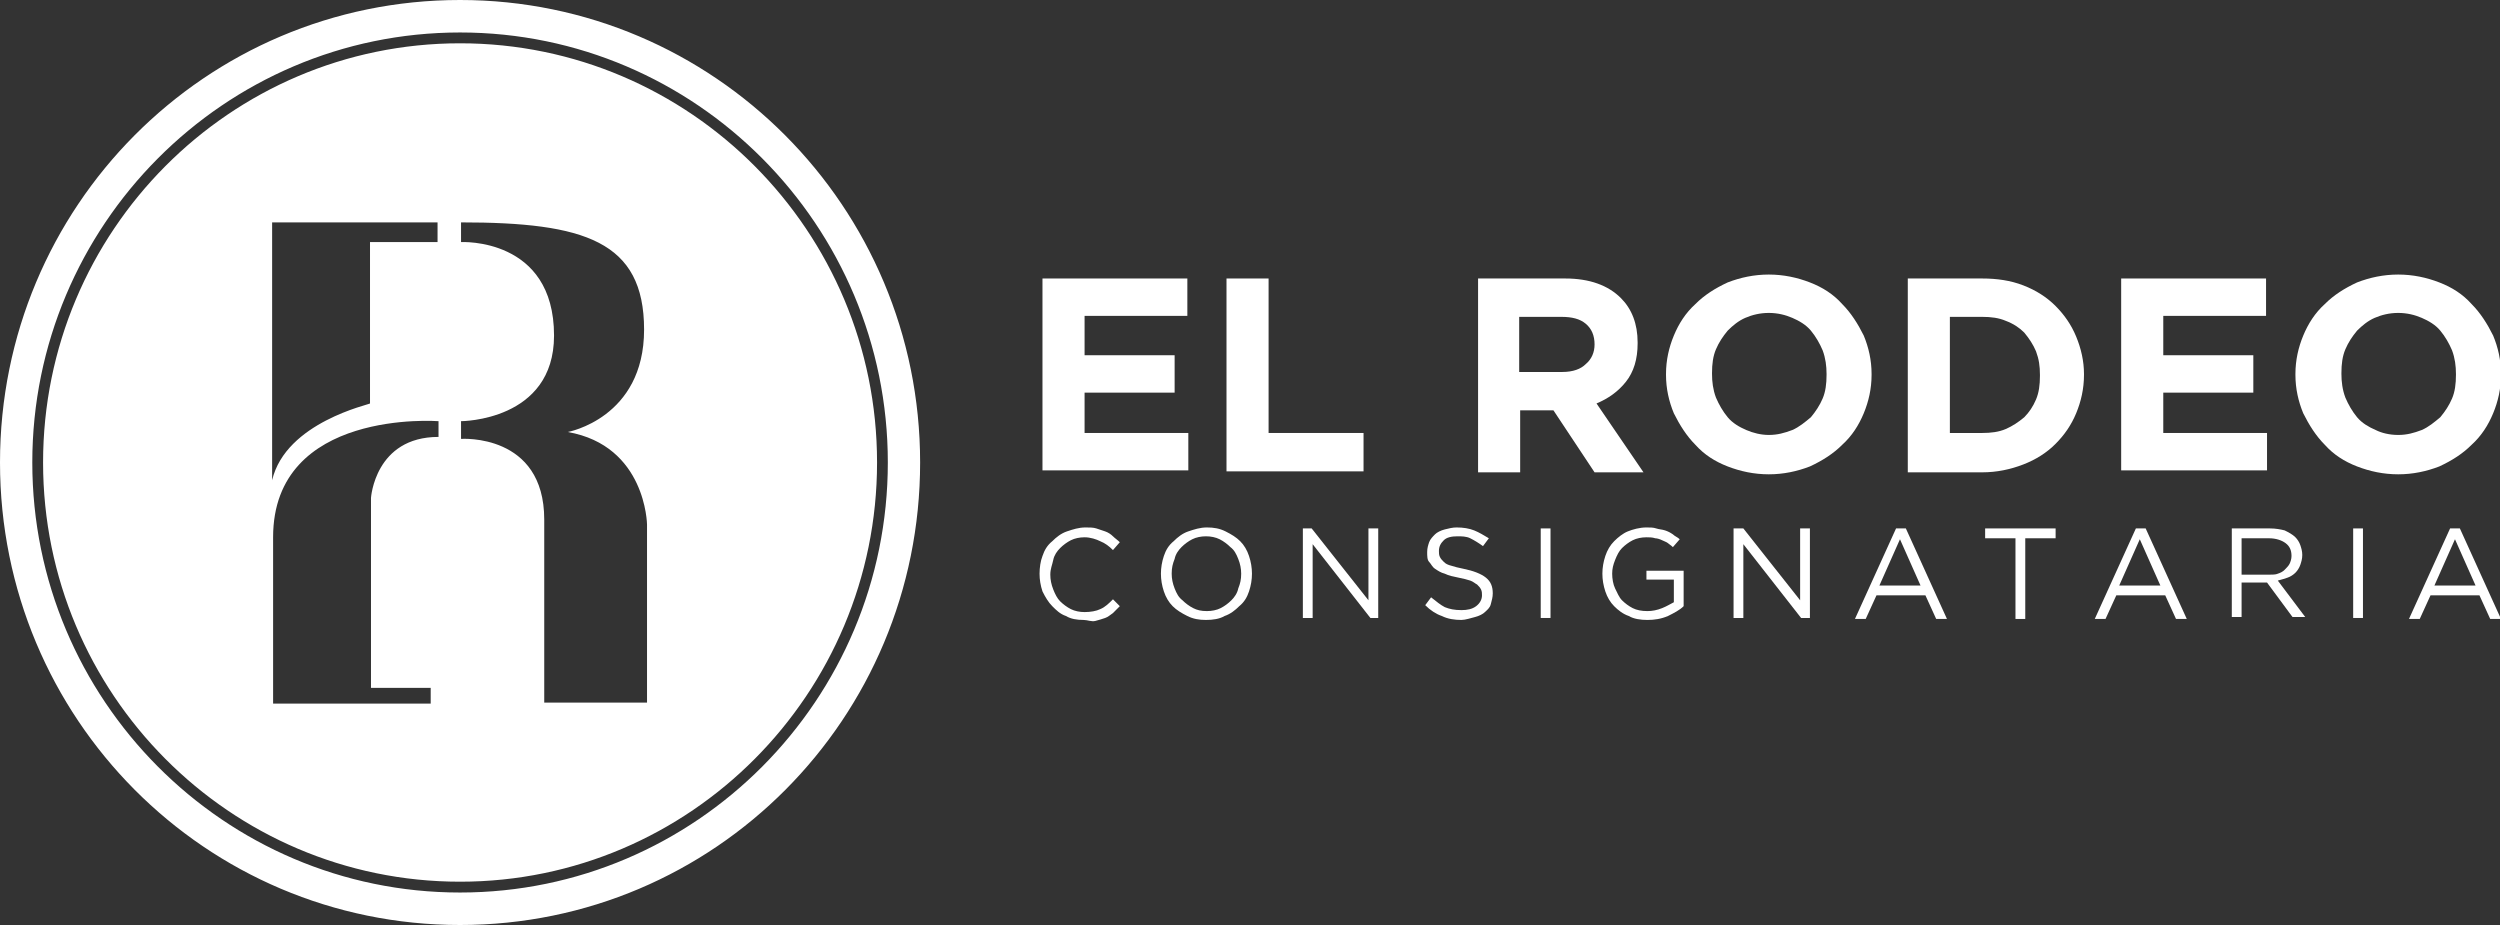 <svg width="200" height="74" viewBox="0 0 200 74" fill="none" xmlns="http://www.w3.org/2000/svg">
<rect x="0" y="0" width="200" height="74" fill="#333333" stroke="none"/>
<g clip-path="url(#clip0_5_305)">
<path d="M83.477 22.279H94.988V25.27H86.766V28.419H93.97V31.411H86.766V34.638H95.066V37.63H83.398V22.279H83.477Z" fill="white"/>
<path d="M98.12 22.279H101.487V34.638H109.083V37.709H98.12V22.279Z" fill="white"/>
<path d="M118.246 22.279H125.216C127.173 22.279 128.661 22.83 129.679 23.853C130.541 24.719 131.01 25.9 131.01 27.396V27.475C131.01 28.734 130.697 29.758 130.071 30.545C129.444 31.332 128.661 31.883 127.721 32.277L131.48 37.787H127.565L124.276 32.828H124.198H121.613V37.787H118.246V22.279ZM124.981 29.758C125.842 29.758 126.468 29.521 126.86 29.128C127.33 28.734 127.565 28.183 127.565 27.553C127.565 26.845 127.33 26.294 126.86 25.9C126.39 25.506 125.764 25.349 124.902 25.349H121.535V29.758H124.981Z" fill="white"/>
<path d="M141.504 37.945C140.329 37.945 139.233 37.709 138.215 37.315C137.197 36.921 136.335 36.37 135.631 35.583C134.926 34.874 134.378 34.008 133.908 33.064C133.516 32.119 133.281 31.096 133.281 29.994V29.915C133.281 28.813 133.516 27.789 133.908 26.845C134.299 25.9 134.847 25.034 135.631 24.326C136.335 23.617 137.197 23.066 138.215 22.594C139.233 22.2 140.329 21.964 141.504 21.964C142.678 21.964 143.775 22.2 144.793 22.594C145.811 22.987 146.672 23.538 147.377 24.326C148.082 25.034 148.63 25.9 149.1 26.845C149.491 27.789 149.726 28.813 149.726 29.915V29.994C149.726 31.096 149.491 32.119 149.1 33.064C148.708 34.008 148.16 34.874 147.377 35.583C146.672 36.291 145.811 36.843 144.793 37.315C143.775 37.709 142.678 37.945 141.504 37.945ZM141.504 34.796C142.208 34.796 142.757 34.638 143.383 34.402C143.931 34.166 144.401 33.772 144.871 33.379C145.262 32.906 145.576 32.434 145.811 31.883C146.046 31.332 146.124 30.702 146.124 29.994V29.915C146.124 29.285 146.046 28.655 145.811 28.026C145.576 27.474 145.262 26.923 144.871 26.451C144.479 25.979 143.931 25.664 143.383 25.428C142.835 25.192 142.208 25.034 141.504 25.034C140.799 25.034 140.172 25.192 139.624 25.428C139.076 25.664 138.606 26.058 138.215 26.451C137.823 26.923 137.51 27.396 137.275 27.947C137.04 28.498 136.962 29.128 136.962 29.836V29.915C136.962 30.545 137.04 31.174 137.275 31.804C137.51 32.355 137.823 32.906 138.215 33.379C138.606 33.851 139.154 34.166 139.703 34.402C140.251 34.638 140.877 34.796 141.504 34.796Z" fill="white"/>
<path d="M152.623 22.279H158.574C159.749 22.279 160.845 22.436 161.863 22.83C162.881 23.224 163.743 23.775 164.448 24.483C165.152 25.192 165.701 25.979 166.092 26.924C166.484 27.868 166.719 28.892 166.719 29.915V29.994C166.719 31.096 166.484 32.119 166.092 33.064C165.701 34.009 165.152 34.796 164.448 35.504C163.743 36.213 162.881 36.764 161.863 37.157C160.845 37.551 159.749 37.787 158.574 37.787H152.623V22.279ZM158.574 34.638C159.279 34.638 159.906 34.56 160.454 34.324C161.002 34.087 161.472 33.772 161.942 33.379C162.333 32.985 162.647 32.513 162.881 31.962C163.116 31.411 163.195 30.781 163.195 30.072V29.994C163.195 29.285 163.116 28.734 162.881 28.104C162.647 27.553 162.333 27.081 161.942 26.609C161.55 26.215 161.08 25.9 160.454 25.664C159.906 25.428 159.279 25.349 158.574 25.349H155.99V34.638H158.574Z" fill="white"/>
<path d="M169.773 22.279H181.284V25.27H173.062V28.419H180.266V31.411H173.062V34.638H181.362V37.63H169.694V22.279H169.773Z" fill="white"/>
<path d="M191.856 37.945C190.682 37.945 189.585 37.709 188.567 37.315C187.549 36.921 186.688 36.37 185.983 35.583C185.278 34.874 184.73 34.008 184.26 33.064C183.869 32.119 183.634 31.096 183.634 29.994V29.915C183.634 28.813 183.869 27.789 184.26 26.845C184.652 25.9 185.2 25.034 185.983 24.326C186.688 23.617 187.549 23.066 188.567 22.594C189.585 22.2 190.682 21.964 191.856 21.964C193.031 21.964 194.127 22.2 195.145 22.594C196.163 22.987 197.025 23.538 197.729 24.326C198.434 25.034 198.982 25.9 199.452 26.845C199.844 27.789 200.079 28.813 200.079 29.915V29.994C200.079 31.096 199.844 32.119 199.452 33.064C199.061 34.008 198.512 34.874 197.729 35.583C197.025 36.291 196.163 36.843 195.145 37.315C194.127 37.709 193.031 37.945 191.856 37.945ZM191.856 34.796C192.561 34.796 193.109 34.638 193.736 34.402C194.284 34.166 194.754 33.772 195.223 33.379C195.615 32.906 195.928 32.434 196.163 31.883C196.398 31.332 196.476 30.702 196.476 29.994V29.915C196.476 29.285 196.398 28.655 196.163 28.026C195.928 27.474 195.615 26.923 195.223 26.451C194.832 25.979 194.284 25.664 193.736 25.428C193.187 25.192 192.561 25.034 191.856 25.034C191.151 25.034 190.525 25.192 189.977 25.428C189.429 25.664 188.959 26.058 188.567 26.451C188.176 26.923 187.862 27.396 187.628 27.947C187.393 28.498 187.314 29.128 187.314 29.836V29.915C187.314 30.545 187.393 31.174 187.628 31.804C187.862 32.355 188.176 32.906 188.567 33.379C188.959 33.851 189.507 34.166 190.055 34.402C190.525 34.638 191.151 34.796 191.856 34.796Z" fill="white"/>
<path d="M86.688 49.596C86.14 49.596 85.67 49.517 85.278 49.281C84.808 49.123 84.495 48.809 84.182 48.494C83.869 48.179 83.634 47.785 83.399 47.313C83.242 46.84 83.164 46.368 83.164 45.896C83.164 45.423 83.242 44.872 83.399 44.479C83.556 44.006 83.79 43.613 84.182 43.298C84.495 42.983 84.887 42.668 85.357 42.511C85.827 42.353 86.296 42.196 86.845 42.196C87.158 42.196 87.471 42.196 87.706 42.275C87.941 42.353 88.176 42.432 88.411 42.511C88.646 42.589 88.881 42.747 89.037 42.904C89.194 43.062 89.429 43.219 89.585 43.377L89.037 44.006C88.724 43.691 88.411 43.455 88.019 43.298C87.706 43.141 87.236 42.983 86.766 42.983C86.375 42.983 85.983 43.062 85.67 43.219C85.357 43.377 85.043 43.613 84.808 43.849C84.574 44.085 84.339 44.4 84.26 44.794C84.182 45.187 84.025 45.502 84.025 45.974C84.025 46.368 84.104 46.762 84.26 47.155C84.417 47.549 84.574 47.864 84.808 48.1C85.043 48.336 85.357 48.572 85.67 48.73C85.983 48.887 86.375 48.966 86.766 48.966C87.236 48.966 87.706 48.887 88.019 48.73C88.411 48.572 88.724 48.258 89.037 47.943L89.585 48.494C89.429 48.651 89.194 48.887 89.037 49.045C88.802 49.202 88.646 49.36 88.411 49.438C88.176 49.517 87.941 49.596 87.628 49.675C87.314 49.753 87.001 49.596 86.688 49.596Z" fill="white"/>
<path d="M96.476 49.596C95.928 49.596 95.458 49.517 94.988 49.281C94.519 49.045 94.127 48.809 93.814 48.494C93.501 48.179 93.266 47.785 93.109 47.313C92.952 46.84 92.874 46.368 92.874 45.896C92.874 45.423 92.952 44.951 93.109 44.479C93.266 44.006 93.501 43.613 93.892 43.298C94.205 42.983 94.597 42.668 95.067 42.511C95.537 42.353 96.006 42.196 96.555 42.196C97.103 42.196 97.573 42.275 98.042 42.511C98.512 42.747 98.904 42.983 99.217 43.298C99.53 43.613 99.765 44.006 99.922 44.479C100.078 44.951 100.157 45.423 100.157 45.896C100.157 46.368 100.078 46.84 99.922 47.313C99.765 47.785 99.53 48.179 99.139 48.494C98.826 48.809 98.434 49.123 97.964 49.281C97.573 49.517 97.024 49.596 96.476 49.596ZM96.555 48.887C96.946 48.887 97.338 48.809 97.651 48.651C97.964 48.494 98.277 48.258 98.512 48.021C98.747 47.785 98.982 47.47 99.06 47.077C99.217 46.683 99.295 46.368 99.295 45.896C99.295 45.502 99.217 45.109 99.06 44.715C98.904 44.321 98.747 44.006 98.434 43.77C98.199 43.534 97.886 43.298 97.573 43.141C97.259 42.983 96.868 42.904 96.476 42.904C96.085 42.904 95.693 42.983 95.38 43.141C95.067 43.298 94.753 43.534 94.519 43.77C94.284 44.006 94.049 44.321 93.97 44.715C93.814 45.109 93.735 45.423 93.735 45.896C93.735 46.289 93.814 46.683 93.97 47.077C94.127 47.47 94.284 47.785 94.597 48.021C94.832 48.258 95.145 48.494 95.458 48.651C95.771 48.809 96.085 48.887 96.555 48.887Z" fill="white"/>
<path d="M104.15 42.274H104.933L109.475 48.021V42.274H110.258V49.438H109.632L105.012 43.534V49.438H104.229V42.274H104.15Z" fill="white"/>
<path d="M116.915 49.596C116.367 49.596 115.819 49.517 115.349 49.281C114.879 49.123 114.409 48.809 114.018 48.415L114.487 47.785C114.879 48.1 115.271 48.415 115.584 48.572C115.975 48.73 116.367 48.809 116.915 48.809C117.385 48.809 117.776 48.73 118.09 48.494C118.403 48.258 118.559 47.943 118.559 47.628C118.559 47.47 118.559 47.313 118.481 47.155C118.403 46.998 118.325 46.919 118.168 46.762C118.011 46.683 117.855 46.526 117.62 46.447C117.385 46.368 117.072 46.289 116.68 46.211C116.289 46.132 115.897 46.053 115.584 45.896C115.271 45.817 115.036 45.66 114.801 45.502C114.566 45.345 114.487 45.109 114.331 44.951C114.174 44.794 114.174 44.479 114.174 44.164C114.174 43.849 114.252 43.613 114.331 43.377C114.409 43.141 114.644 42.904 114.801 42.747C114.957 42.589 115.271 42.432 115.584 42.353C115.897 42.275 116.21 42.196 116.523 42.196C117.072 42.196 117.541 42.275 117.933 42.432C118.325 42.589 118.716 42.826 119.108 43.062L118.638 43.691C118.325 43.455 117.933 43.219 117.62 43.062C117.307 42.904 116.915 42.904 116.602 42.904C116.132 42.904 115.74 42.983 115.505 43.219C115.271 43.455 115.114 43.691 115.114 44.085C115.114 44.243 115.114 44.4 115.192 44.557C115.271 44.715 115.349 44.794 115.505 44.951C115.662 45.109 115.819 45.187 116.132 45.266C116.367 45.345 116.68 45.423 117.072 45.502C117.855 45.66 118.481 45.896 118.873 46.211C119.264 46.526 119.421 46.919 119.421 47.47C119.421 47.785 119.343 48.021 119.264 48.336C119.186 48.651 118.951 48.809 118.794 48.966C118.638 49.123 118.325 49.281 118.011 49.36C117.698 49.438 117.228 49.596 116.915 49.596Z" fill="white"/>
<path d="M123.258 42.274H124.041V49.438H123.258V42.274Z" fill="white"/>
<path d="M131.794 49.596C131.245 49.596 130.697 49.517 130.306 49.281C129.836 49.123 129.444 48.809 129.131 48.494C128.818 48.179 128.583 47.785 128.426 47.313C128.27 46.84 128.191 46.368 128.191 45.896C128.191 45.423 128.27 44.951 128.426 44.479C128.583 44.006 128.818 43.613 129.131 43.298C129.444 42.983 129.836 42.668 130.227 42.511C130.619 42.353 131.167 42.196 131.715 42.196C132.029 42.196 132.263 42.196 132.498 42.275C132.733 42.353 132.968 42.353 133.203 42.432C133.438 42.511 133.595 42.589 133.83 42.747C133.986 42.904 134.221 42.983 134.378 43.141L133.83 43.77C133.673 43.613 133.516 43.534 133.438 43.455C133.36 43.377 133.125 43.298 132.968 43.219C132.812 43.141 132.577 43.062 132.42 43.062C132.185 42.983 131.95 42.983 131.715 42.983C131.324 42.983 130.932 43.062 130.619 43.219C130.306 43.377 129.993 43.613 129.758 43.849C129.523 44.085 129.366 44.4 129.209 44.794C129.053 45.187 128.974 45.502 128.974 45.896C128.974 46.289 129.053 46.762 129.209 47.077C129.366 47.392 129.523 47.785 129.758 48.021C129.993 48.258 130.306 48.494 130.619 48.651C130.932 48.809 131.324 48.887 131.794 48.887C132.185 48.887 132.577 48.809 132.968 48.651C133.36 48.494 133.595 48.336 133.908 48.179V46.368H131.715V45.66H134.691V48.494C134.378 48.809 133.908 49.045 133.438 49.281C132.89 49.517 132.342 49.596 131.794 49.596Z" fill="white"/>
<path d="M138.685 42.274H139.468L144.01 48.021V42.274H144.793V49.438H144.088L139.468 43.534V49.438H138.685V42.274Z" fill="white"/>
<path d="M151.684 42.274H152.468L155.757 49.517H154.895L154.034 47.628H150.118L149.257 49.517H148.396L151.684 42.274ZM153.642 46.84L151.998 43.14L150.353 46.84H153.642Z" fill="white"/>
<path d="M161.238 43.062H158.811V42.274H164.449V43.062H162.021V49.517H161.238V43.062Z" fill="white"/>
<path d="M170.87 42.274H171.653L174.942 49.517H174.081L173.219 47.628H169.304L168.442 49.517H167.581L170.87 42.274ZM172.828 46.84L171.183 43.14L169.539 46.84H172.828Z" fill="white"/>
<path d="M178.544 42.274H181.598C182.068 42.274 182.459 42.353 182.773 42.432C183.086 42.589 183.399 42.747 183.634 42.983C183.791 43.14 183.947 43.377 184.026 43.613C184.104 43.849 184.182 44.085 184.182 44.4C184.182 44.715 184.104 44.951 184.026 45.187C183.947 45.423 183.791 45.66 183.634 45.817C183.477 45.974 183.242 46.132 183.008 46.211C182.773 46.289 182.538 46.368 182.224 46.447L184.417 49.359H183.399L181.363 46.604H179.327V49.359H178.544V42.274ZM181.52 45.974C181.755 45.974 182.068 45.974 182.224 45.896C182.459 45.817 182.616 45.738 182.773 45.581C182.929 45.423 183.086 45.266 183.164 45.108C183.242 44.951 183.321 44.715 183.321 44.479C183.321 44.006 183.164 43.691 182.851 43.455C182.538 43.219 182.068 43.062 181.52 43.062H179.327V45.974H181.52Z" fill="white"/>
<path d="M188.254 42.274H189.037V49.438H188.254V42.274Z" fill="white"/>
<path d="M196.007 42.274H196.79L200.079 49.517H199.217L198.356 47.628H194.441L193.579 49.517H192.718L196.007 42.274ZM198.043 46.84L196.398 43.14L194.754 46.84H198.043Z" fill="white"/>
<path d="M36.805 0C16.445 0 0 16.532 0 37C0 57.468 16.445 74 36.805 74C57.165 74 73.61 57.468 73.61 37C73.61 16.532 57.087 0 36.805 0ZM36.805 71.402C17.933 71.402 2.584 55.972 2.584 37C2.584 18.028 17.933 2.598 36.805 2.598C55.677 2.598 71.026 18.028 71.026 37C71.026 55.972 55.677 71.402 36.805 71.402ZM36.805 3.464C18.402 3.464 3.446 18.5 3.446 37C3.446 55.5 18.402 70.536 36.805 70.536C55.208 70.536 70.164 55.5 70.164 37C70.164 18.5 55.208 3.464 36.805 3.464ZM35.082 34.953C29.992 34.953 29.679 39.834 29.679 39.834L29.287 39.992L29.679 39.834V55.028H34.456V56.287H21.848V42.983C21.848 32.67 35.082 33.694 35.082 33.694V34.953ZM35.082 19.366H29.601C29.601 19.366 29.601 27.632 29.601 32.277C29.601 32.355 22.866 33.772 21.77 38.417C21.77 38.496 21.77 17.791 21.77 17.791H35.004V19.366H35.082ZM51.762 56.209H43.539V41.566C43.539 34.638 36.883 35.111 36.883 35.111V33.694C36.883 33.694 44.323 33.694 44.323 26.845C44.323 18.972 36.883 19.366 36.883 19.366V17.791C46.75 17.791 51.527 19.287 51.527 26.372C51.527 33.457 45.419 34.56 45.419 34.56C51.684 35.662 51.762 41.96 51.762 41.96V56.209Z" fill="white"/>
</g>
<defs>
<clipPath id="clip0_5_305">
<rect width="200" height="74" fill="white"/>
</clipPath>
</defs>
</svg>
